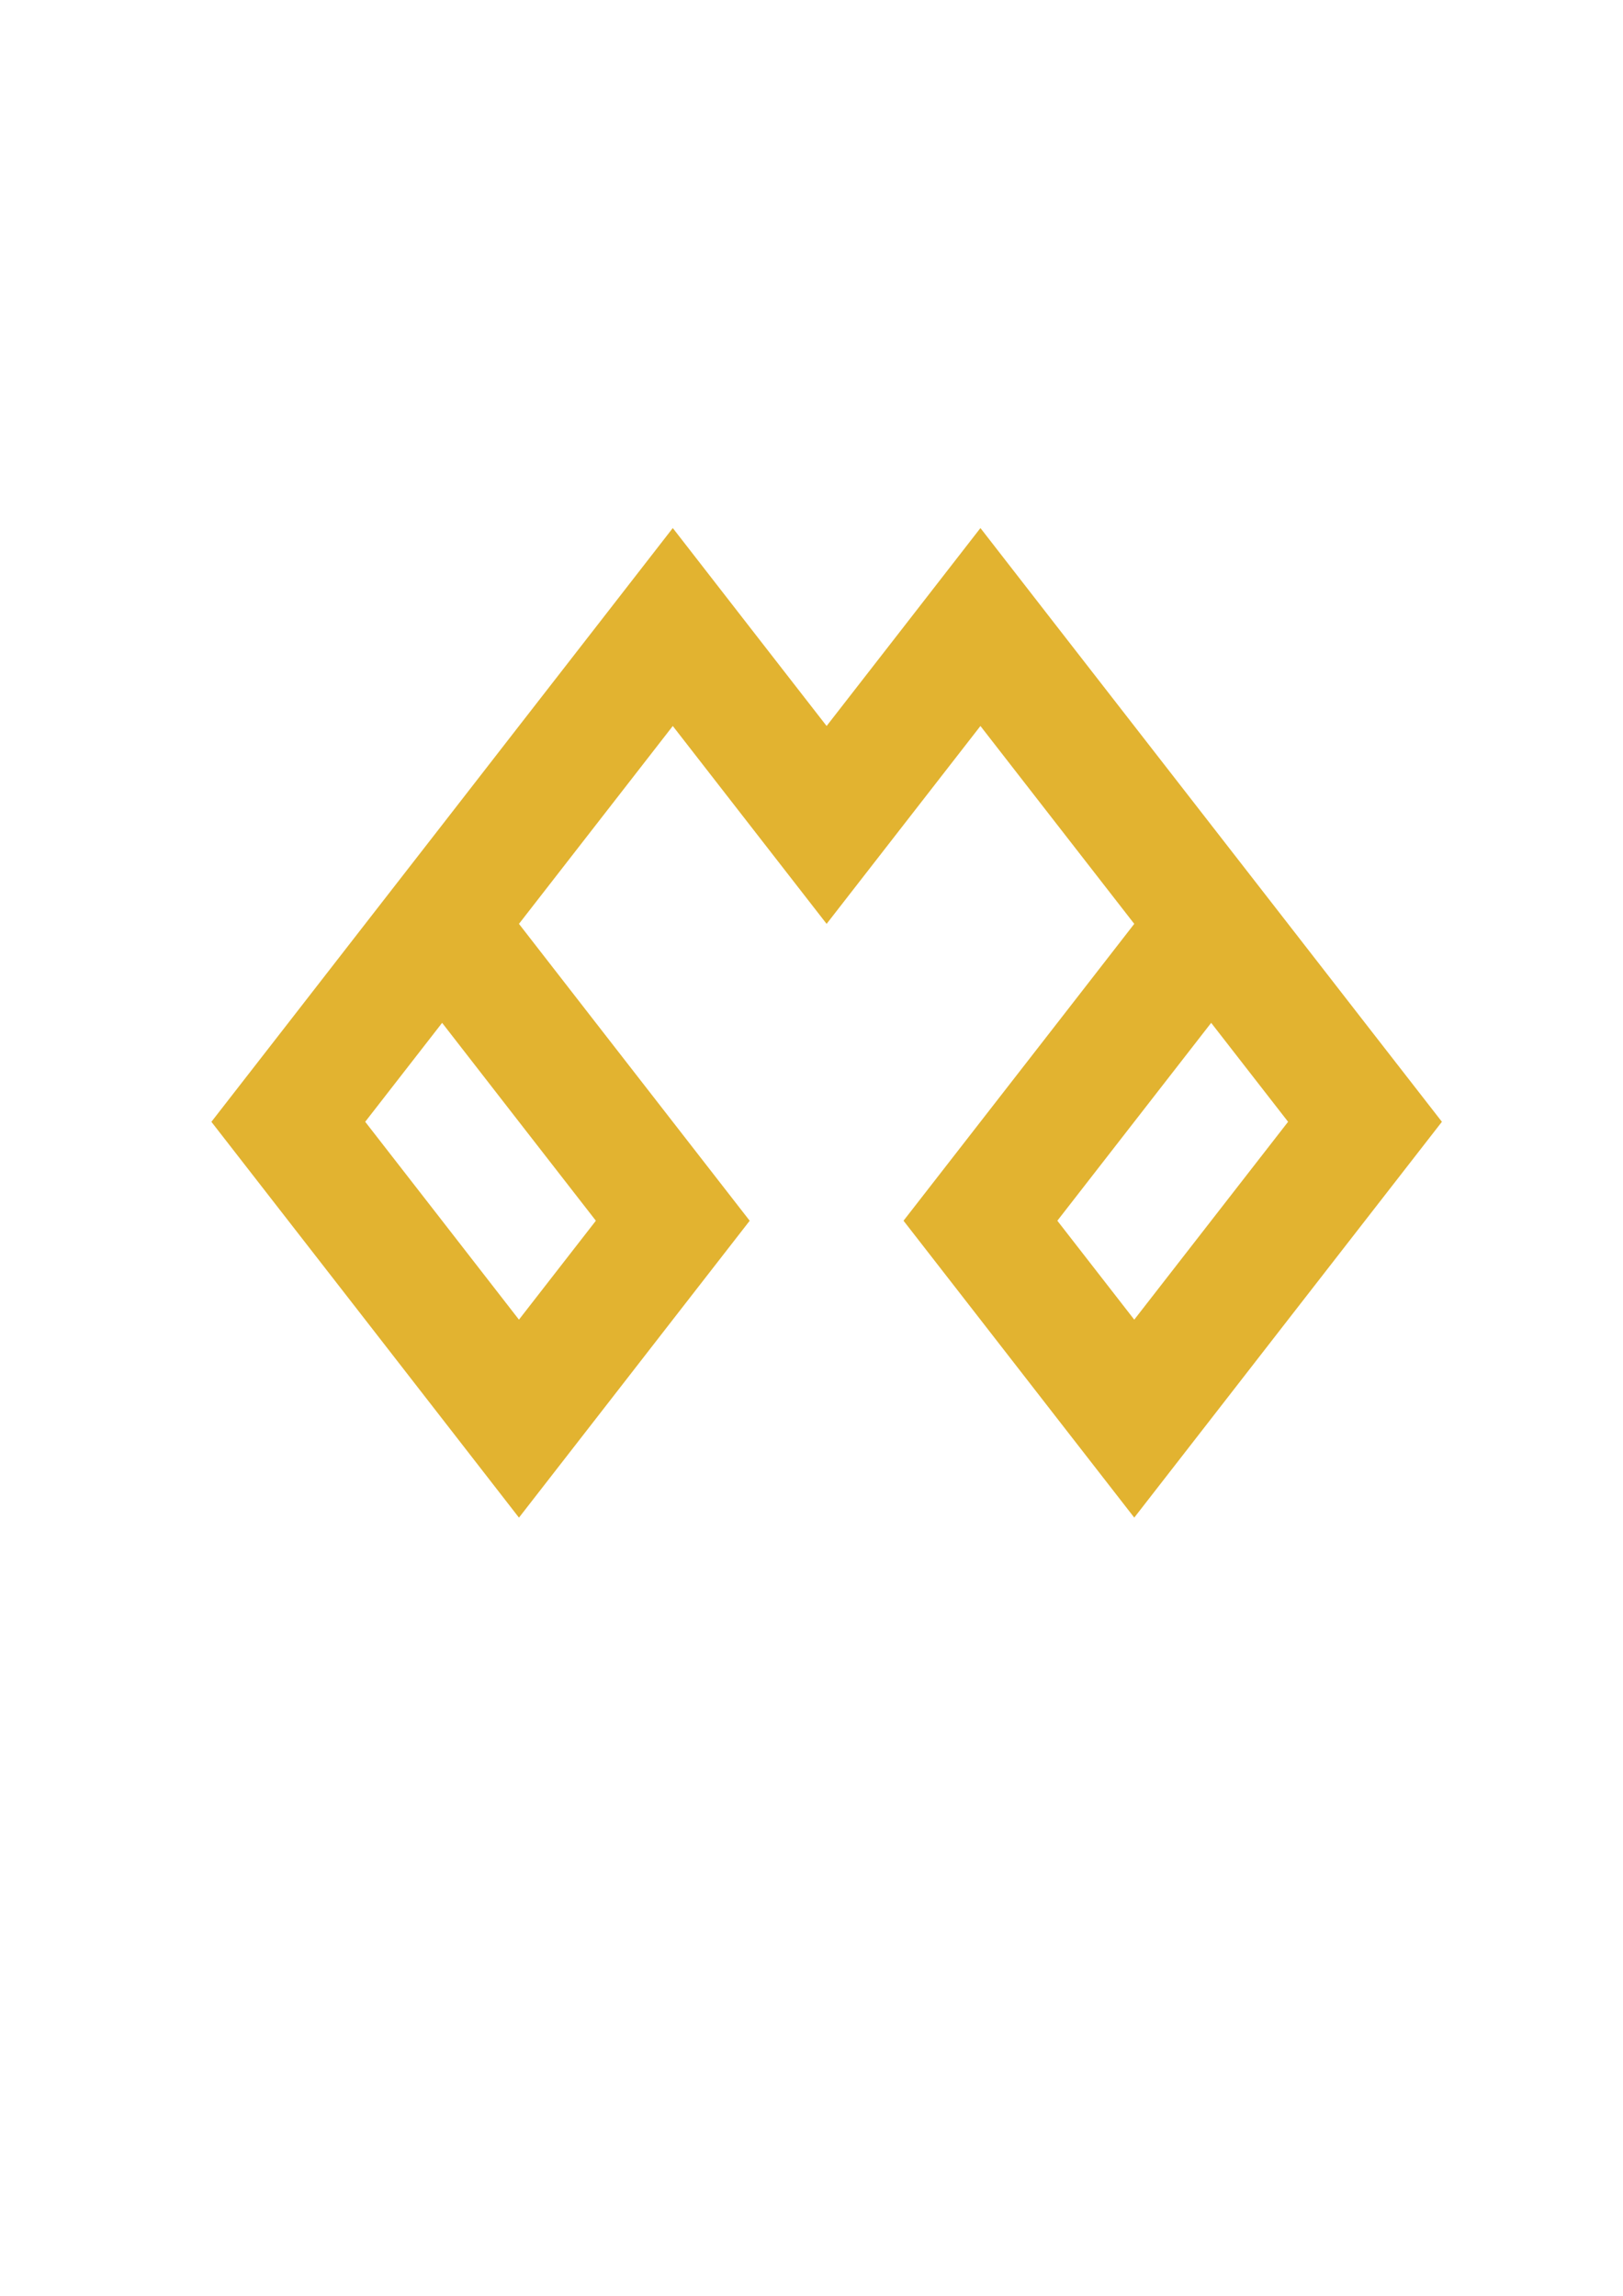 <?xml version="1.0" encoding="utf-8"?>
<!-- Generator: Adobe Illustrator 24.1.1, SVG Export Plug-In . SVG Version: 6.00 Build 0)  -->
<svg version="1.1" xmlns="http://www.w3.org/2000/svg" xmlns:xlink="http://www.w3.org/1999/xlink" x="0px" y="0px"
	 viewBox="0 0 595.28 841.89" style="enable-background:new 0 0 595.28 841.89;" xml:space="preserve">
<style type="text/css">
	.st0{fill:#E2B330;}
</style>
<g id="Livello_1_copia">
</g>
<g id="Livello_1_copia_2">
</g>
<g id="Livello_1">
	<g>
		<g id="XMLID_1_">
			<g>
				<path class="st0" d="M500.65,375.1l-28.21-36.31l-28.21-36.28l-28.21-36.28l-28.21-36.28l-28.21-36.31l-28.21,36.31
					l-28.21,36.28l-28.21-36.28l-28.21-36.31l-28.21,36.31l-28.21,36.28l-28.18,36.28l-28.21,36.28l-28.21,36.31l-28.21,36.28
					l28.21,36.28l28.21,36.28l28.21,36.31l28.18,36.28l28.21-36.28l28.21-36.31l28.21-36.28l-28.21-36.28l-28.21-36.28l-28.21-36.31
					l28.21-36.28l28.21-36.28l28.21,36.28l28.21,36.28l28.21-36.28l28.21-36.28l28.21,36.28l28.21,36.28l-28.21,36.31l-56.42,72.55
					l28.21,36.28l28.21,36.31l28.21,36.28l28.21-36.28l28.21-36.31l28.21-36.28l28.21-36.28L500.65,375.1z M218.55,447.65
					l-28.21,36.28l-28.18-36.28l-28.21-36.28l28.21-36.28l28.18,36.28L218.55,447.65z M444.23,447.65l-28.21,36.28l-28.21-36.28
					l28.21-36.28l28.21-36.28l28.21,36.28L444.23,447.65z"/>
			</g>
		</g>
	</g>
</g>
</svg>
